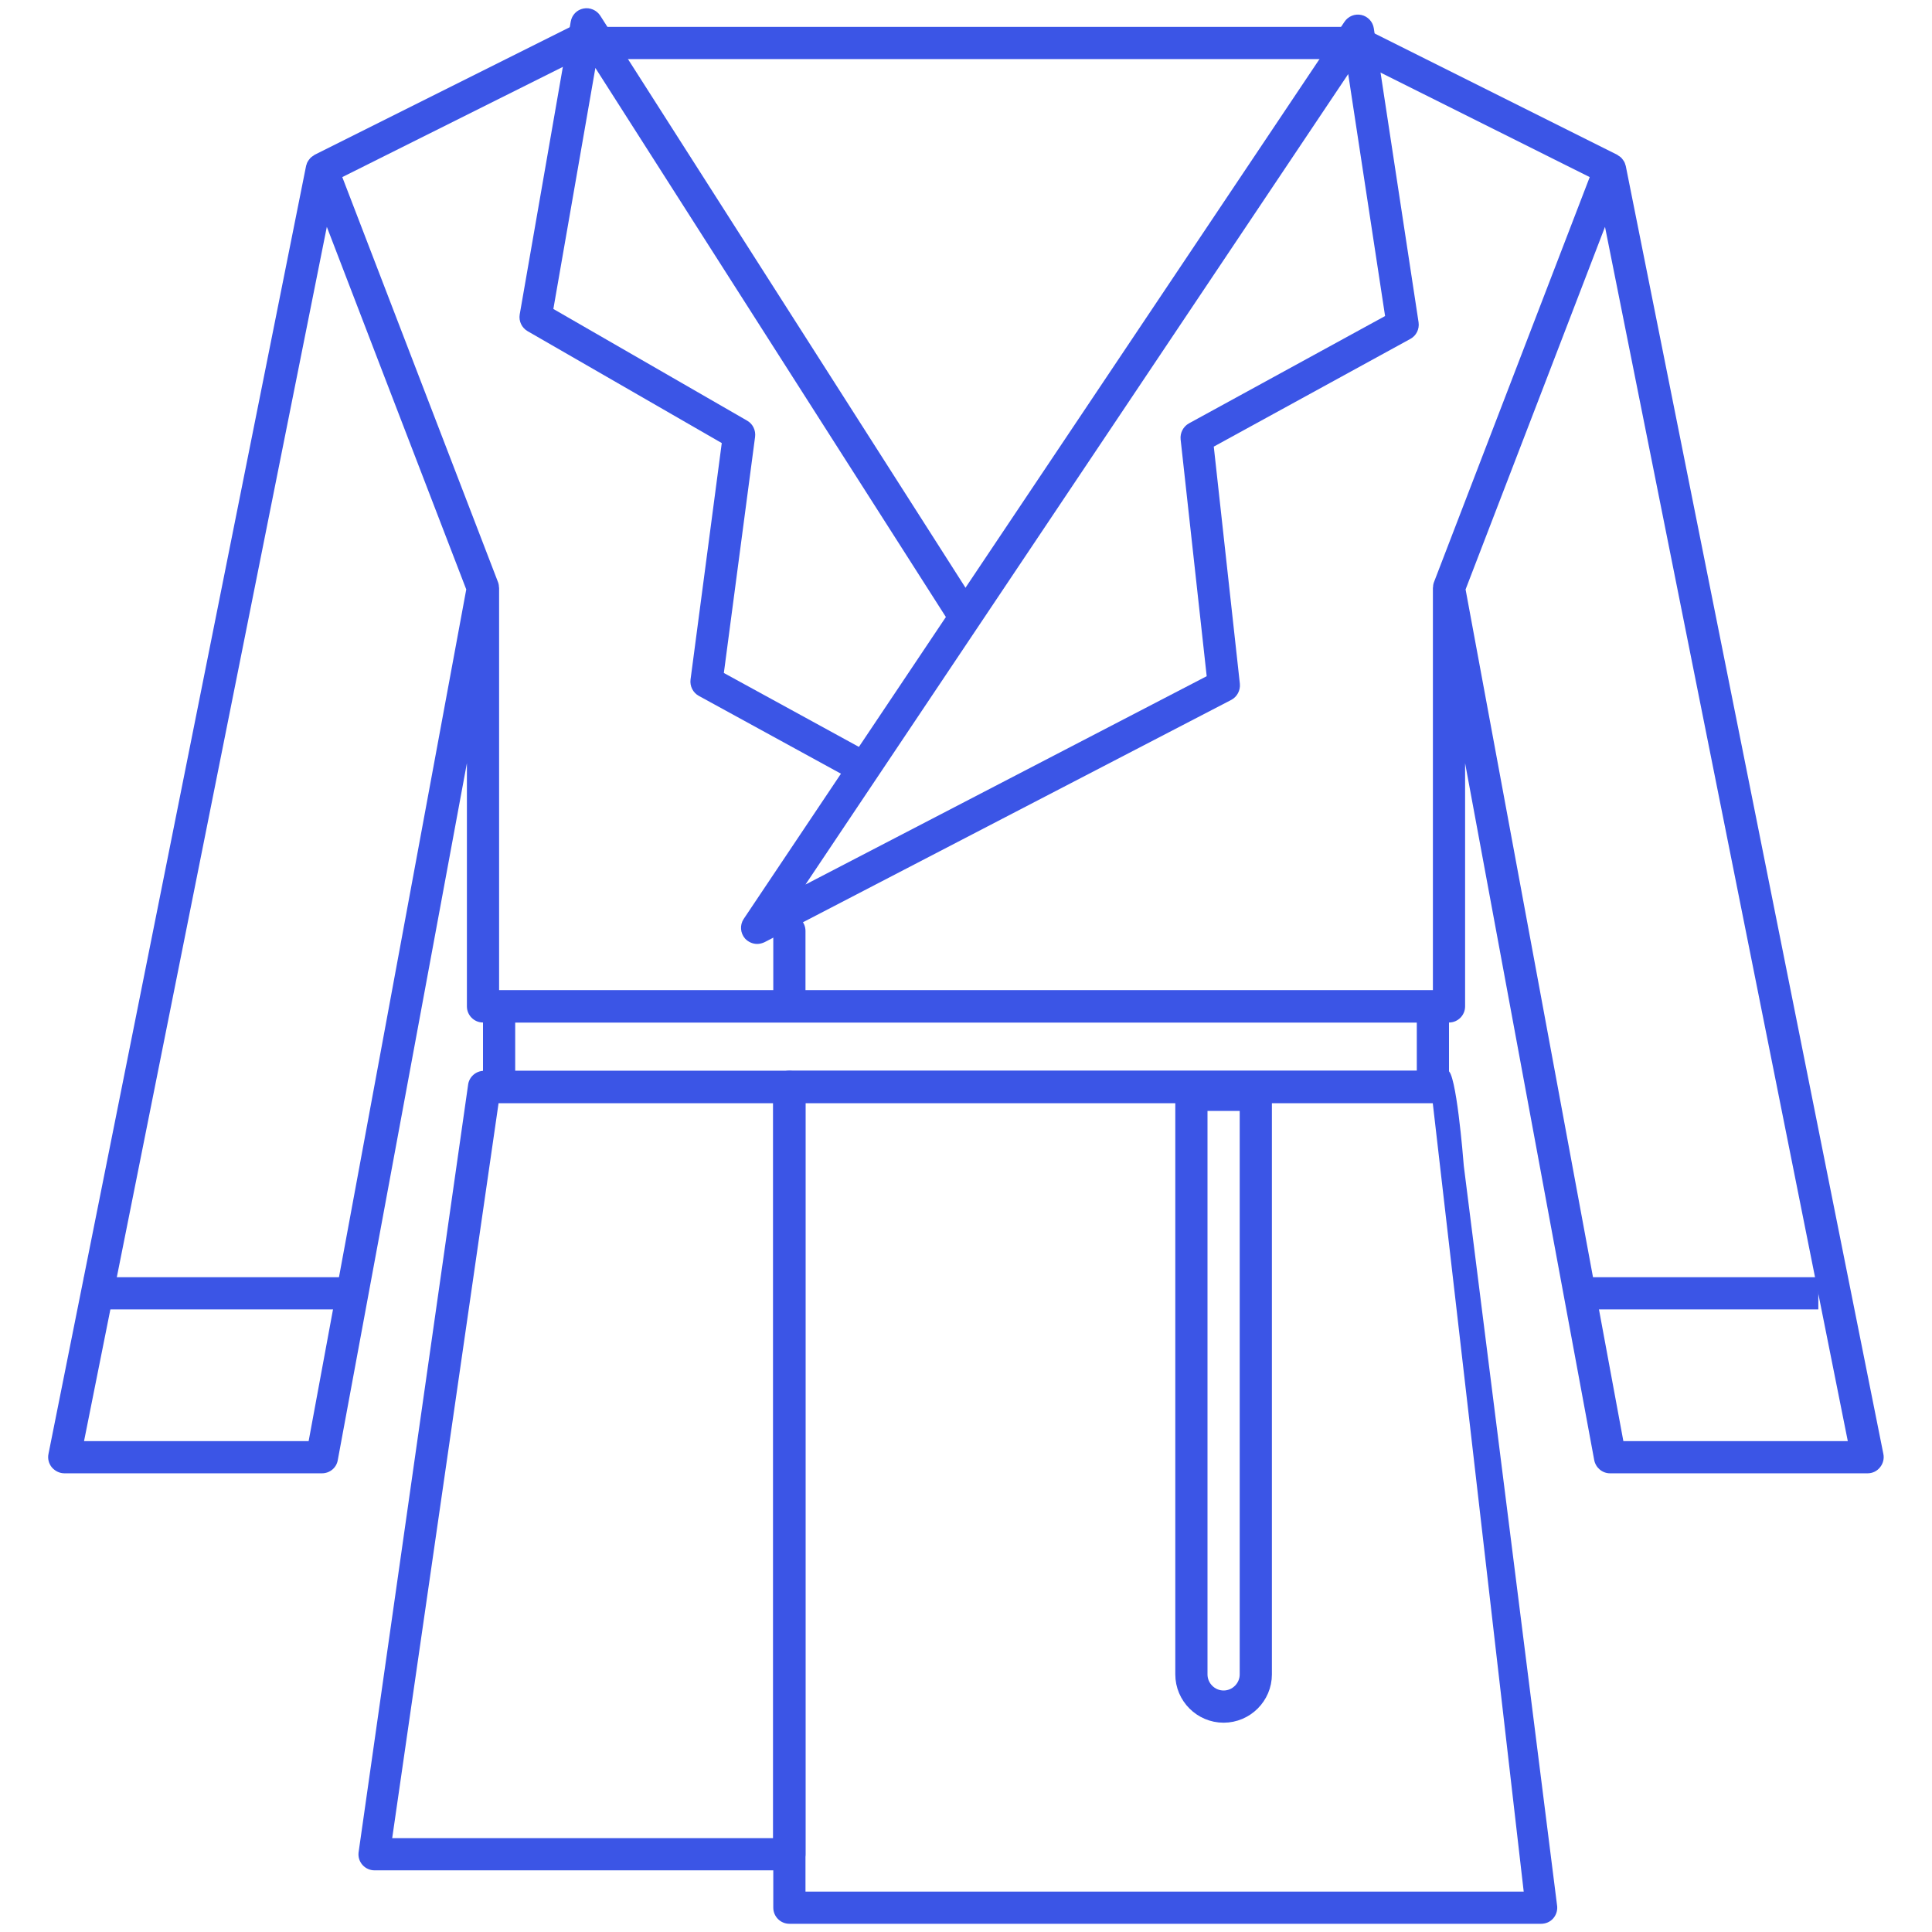 <?xml version="1.0" encoding="utf-8"?>
<!-- Generator: Adobe Illustrator 26.4.1, SVG Export Plug-In . SVG Version: 6.00 Build 0)  -->
<svg version="1.1" id="레이어_1" xmlns="http://www.w3.org/2000/svg" xmlns:xlink="http://www.w3.org/1999/xlink" x="0px"
	 y="0px" viewBox="0 0 120 120" style="enable-background:new 0 0 120 120;" xml:space="preserve">
<style type="text/css">
	.st0{fill:#3B55E6;}
	.st1{fill:none;stroke:#3B55E6;stroke-width:2;stroke-miterlimit:10;}
</style>
<g>
	<rect x="5.22" y="79.33" class="st0" width="16.04" height="2"/>
	<g>
		<g>
			<path class="st0" d="M95.72,119.49H49.03c-0.55,0-1-0.45-1-1V67.5c0-0.55,0.45-1,1-1h40.89c0.52,0,0.96,5.4,1,5.92l5.8,45.99
				c0.02,0.28-0.07,0.55-0.26,0.76S96,119.49,95.72,119.49z M50.03,117.49h44.61L88.99,68.5H50.03V117.49z"/>
			<path class="st0" d="M49.03,116.17H23.26c-0.28,0-0.55-0.12-0.74-0.33c-0.19-0.21-0.28-0.49-0.25-0.77l6.8-47.66
				c0.05-0.51,0.48-0.9,1-0.9h18.96c0.55,0,1,0.45,1,1v47.66C50.03,115.72,49.58,116.17,49.03,116.17z M24.36,114.17h23.66V68.5
				H30.97L24.36,114.17z"/>
		</g>
		<path class="st0" d="M89,68.52H31c-0.55,0-1-0.45-1-1v-5.01c0-0.55,0.45-1,1-1h58c0.55,0,1,0.45,1,1v5.01
			C90,68.07,89.55,68.52,89,68.52z M32,66.52h56v-3.01H32V66.52z"/>
		<path class="st0" d="M49.03,62.51c-0.55,0-1-0.45-1-1v-3.69c0-0.55,0.45-1,1-1s1,0.45,1,1v3.69
			C50.03,62.06,49.58,62.51,49.03,62.51z"/>
		<path class="st0" d="M100.98,10.31c-0.01-0.03-0.02-0.06-0.03-0.09c-0.01-0.05-0.03-0.09-0.05-0.14
			c-0.03-0.06-0.07-0.12-0.11-0.17c-0.03-0.04-0.05-0.07-0.09-0.11c-0.06-0.06-0.12-0.1-0.19-0.14c-0.03-0.02-0.04-0.04-0.07-0.05
			l-16-8c-0.32-0.16-0.7-0.14-1,0.06H36.55c-0.3-0.2-0.68-0.22-1-0.06l-16,8c-0.03,0.01-0.04,0.04-0.07,0.05
			c-0.07,0.04-0.13,0.09-0.19,0.14c-0.03,0.03-0.06,0.07-0.09,0.11c-0.04,0.05-0.08,0.11-0.11,0.17c-0.02,0.04-0.04,0.09-0.05,0.14
			c-0.01,0.03-0.03,0.06-0.03,0.09l-16,80c-0.06,0.29,0.02,0.6,0.21,0.83C3.42,91.37,3.7,91.51,4,91.51h16
			c0.48,0,0.9-0.34,0.98-0.82L29,47.4v15.11c0,0.55,0.45,1,1,1h60c0.55,0,1-0.45,1-1V47.4l8.02,43.29c0.09,0.47,0.5,0.82,0.98,0.82
			h16c0.3,0,0.58-0.13,0.77-0.37c0.19-0.23,0.27-0.54,0.21-0.83L100.98,10.31z M19.17,89.51H5.22L20.3,14.09l3.55,9.24l5.11,13.28
			L19.17,89.51z M89.07,36.15c-0.04,0.1-0.06,0.21-0.06,0.32c0,0.01-0.01,0.02-0.01,0.04v25H31v-25c0-0.01-0.01-0.02-0.01-0.04
			c0-0.11-0.02-0.22-0.06-0.32L21.26,11l14.67-7.33h48.14L98.74,11L89.07,36.15z M100.83,89.51l-9.8-52.9l5.11-13.28l3.55-9.24
			l15.08,75.42H100.83z"/>
		<rect x="98.74" y="79.33" class="st0" width="14.2" height="2"/>
		<path class="st0" d="M47.03,58.63c-0.28,0-0.55-0.12-0.75-0.33c-0.3-0.34-0.34-0.84-0.09-1.22L83.51,1.35
			c0.23-0.34,0.64-0.51,1.05-0.42c0.4,0.09,0.71,0.42,0.77,0.83l2.78,18.26c0.06,0.42-0.14,0.83-0.51,1.03l-12.21,6.69l1.62,14.73
			c0.04,0.41-0.17,0.81-0.53,1L47.49,58.52C47.34,58.59,47.18,58.63,47.03,58.63z M83.74,4.6L50.03,54.94L74.95,42l-1.62-14.71
			c-0.04-0.4,0.16-0.79,0.51-0.99l12.19-6.67L83.74,4.6z"/>
		<path class="st0" d="M53.19,48.58l-9.79-5.36c-0.36-0.2-0.56-0.6-0.51-1.01l1.94-14.69l-12.06-6.95
			c-0.36-0.21-0.56-0.62-0.49-1.04l3.17-18.19c0.07-0.41,0.38-0.73,0.79-0.81c0.4-0.08,0.82,0.1,1.04,0.44l23.56,36.9l-1.69,1.08
			L36.98,4.22l-2.61,14.97l12.04,6.94c0.35,0.2,0.54,0.6,0.49,1l-1.94,14.67l9.19,5.03L53.19,48.58z"/>
	</g>
</g>
<path class="st1" d="M76,106L76,106c-1.1,0-2-0.9-2-2V68h4v36C78,105.1,77.1,106,76,106z"/>
</svg>
